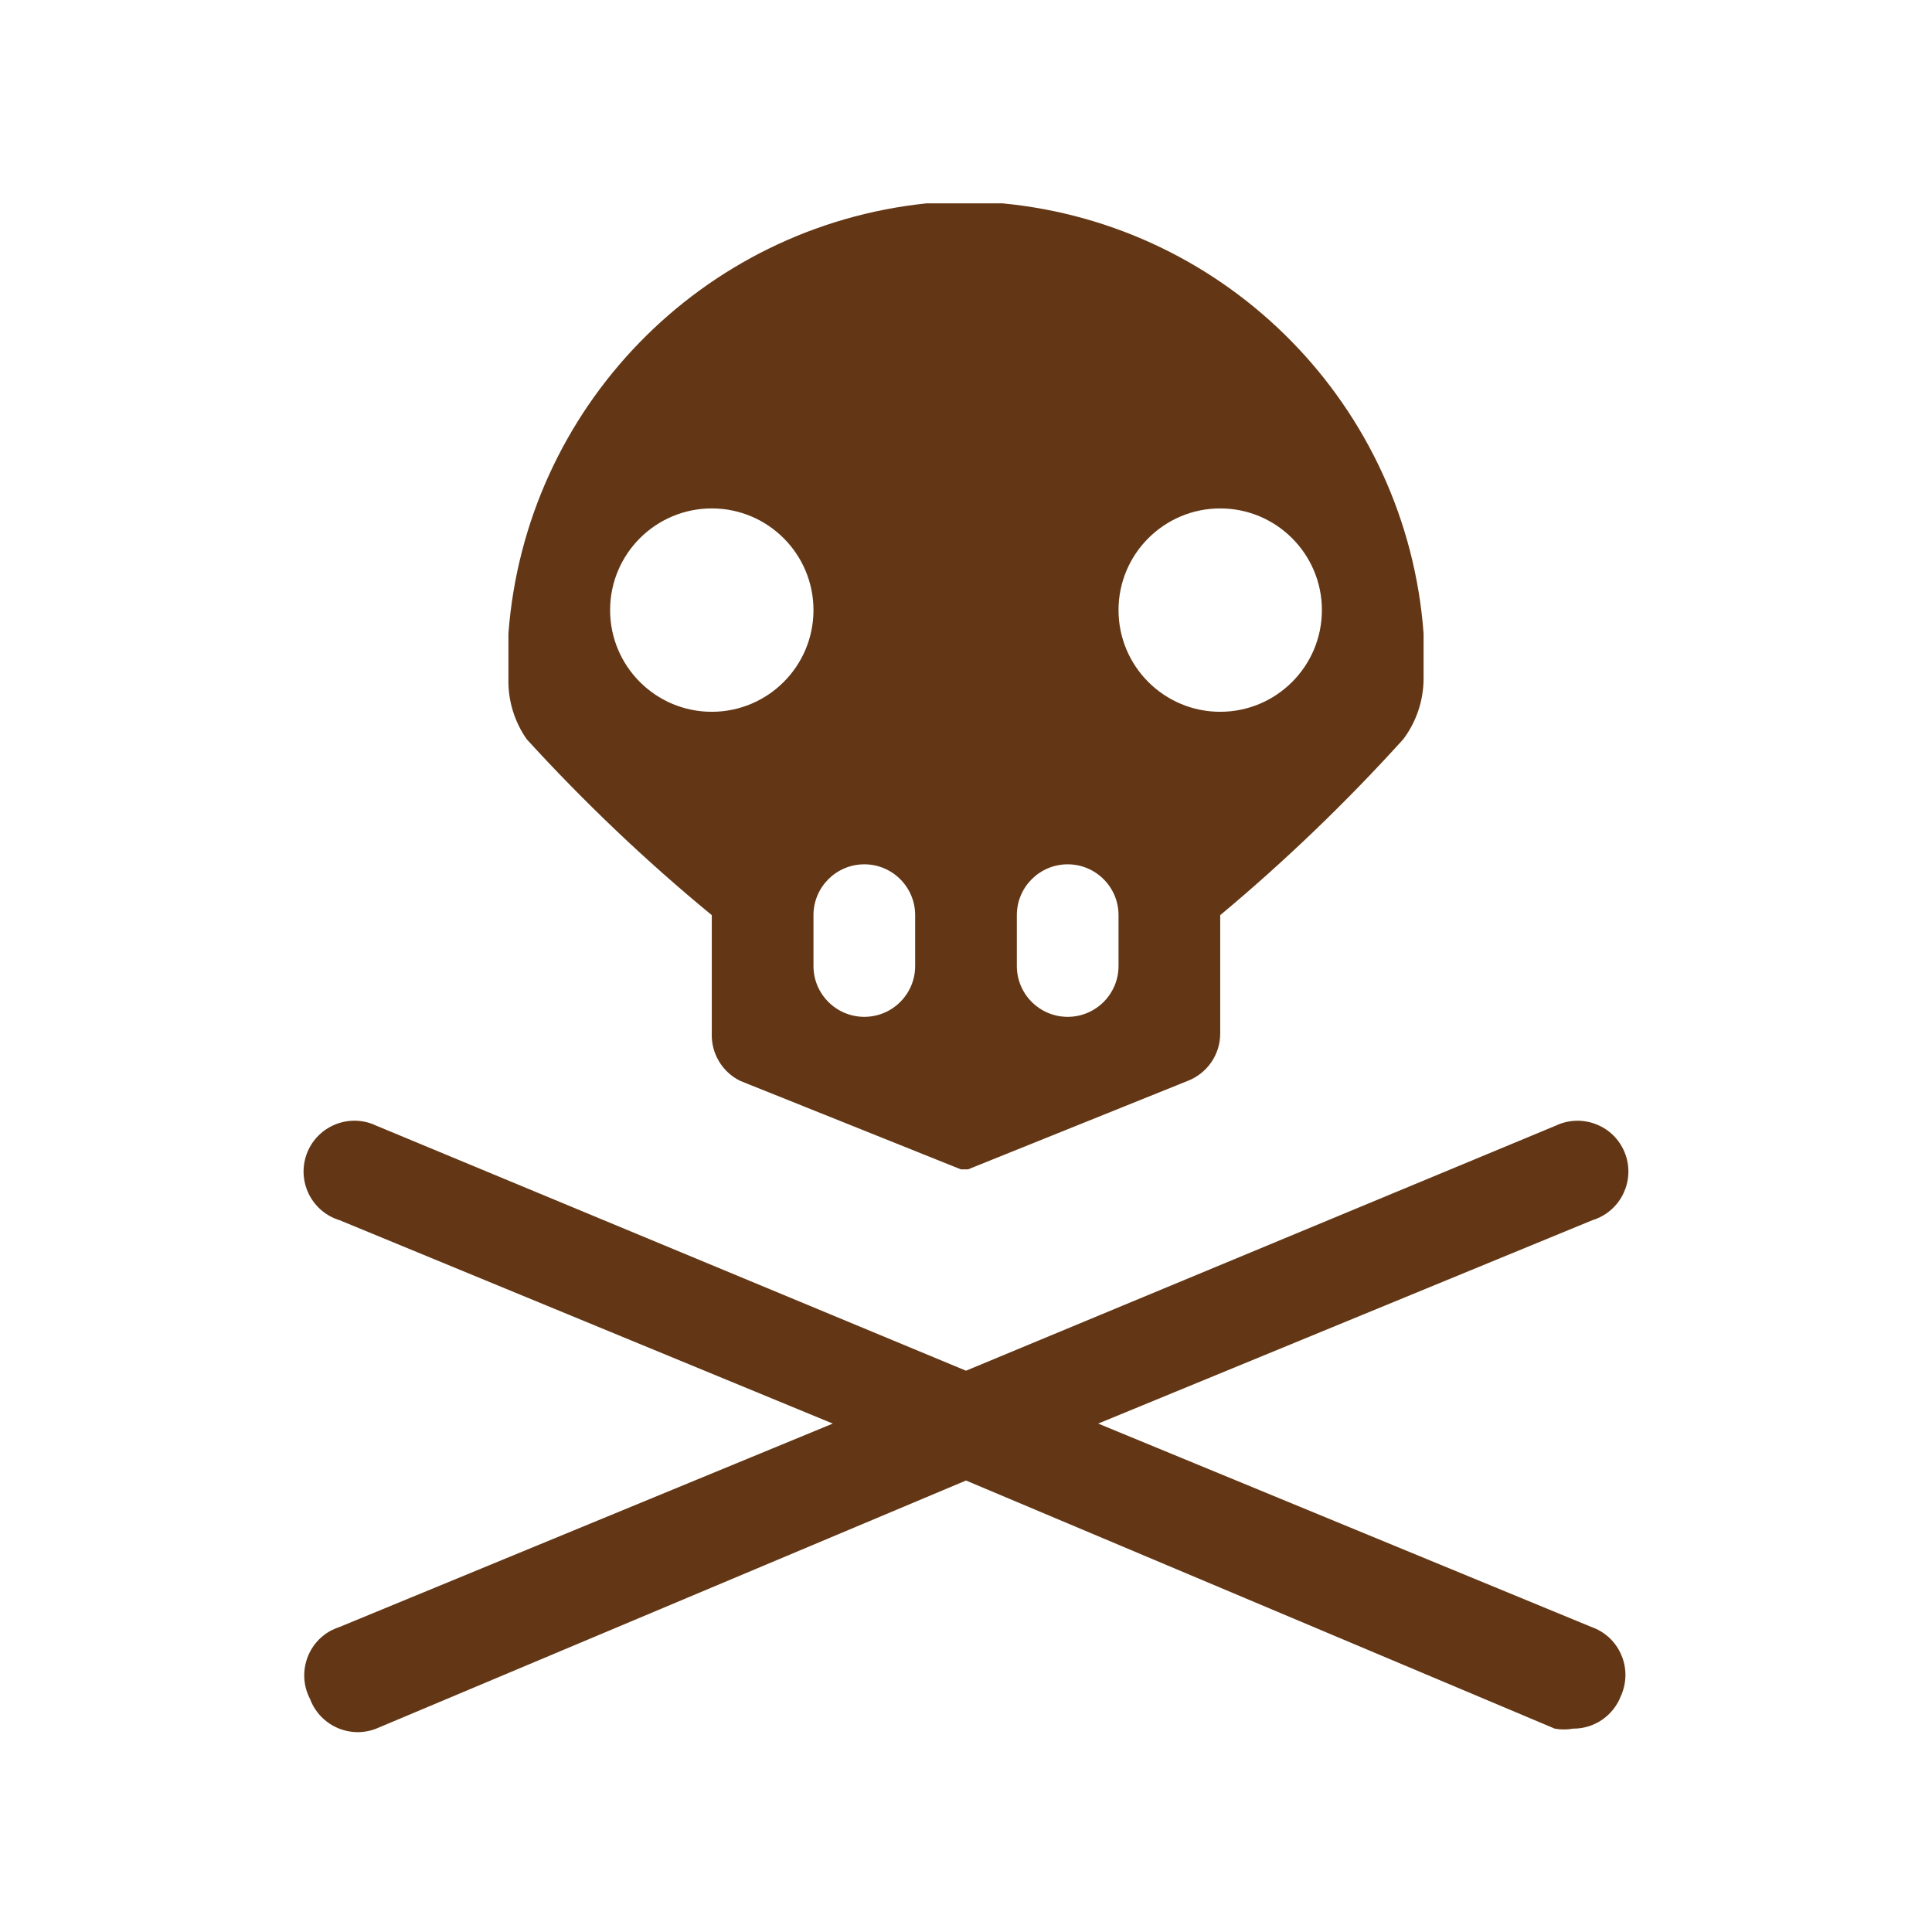 <svg xmlns="http://www.w3.org/2000/svg" viewBox="0 0 19 19" height="19" width="19"><title>danger-15.svg</title><rect fill="none" x="0" y="0" width="19" height="19"></rect><path fill="#633715" transform="translate(2 2)" d="M13.94,14.68c-0.075,0.194-0.262,0.322-0.47,0.32c-0.059,0.011-0.12,0.011-0.18,0L7.5,12.56L1.7,15
	c-0.257,0.101-0.547-0.027-0.648-0.284C1.052,14.714,1.051,14.712,1.05,14.71c-0.129-0.244-0.036-0.547,0.208-0.676
	C1.284,14.021,1.312,14.009,1.34,14l4.85-2l-4.85-2C1.076,9.92,0.927,9.64,1.007,9.376s0.36-0.413,0.624-0.333
	C1.655,9.05,1.678,9.059,1.7,9.07l5.8,2.41l5.8-2.41c0.249-0.118,0.548-0.012,0.666,0.237
	c0.118,0.249,0.012,0.548-0.237,0.666C13.707,9.984,13.684,9.993,13.66,10L8.8,12l4.85,2
	c0.261,0.091,0.398,0.376,0.307,0.637C13.952,14.652,13.947,14.666,13.94,14.68z M12,4.23v0.45
	c-0.002,0.213-0.072,0.42-0.2,0.59C11.241,5.888,10.64,6.466,10,7v1.16c0.002,0.208-0.126,0.395-0.32,0.47L7.52,9.5
	H7.45L5.28,8.63C5.102,8.543,4.992,8.358,5,8.16V7C4.353,6.468,3.745,5.889,3.18,5.27C3.059,5.097,2.996,4.891,3,4.68
	V4.23C3.167,2.012,4.897,0.231,7.11,0h0.36l0,0h0.39C10.086,0.213,11.835,2,12,4.23z M6,4c0-0.552-0.448-1-1-1
	S4,3.448,4,4s0.448,1,1,1S6,4.552,6,4z M7,7c0-0.276-0.224-0.5-0.5-0.5S6,6.724,6,7v0.5C6,7.776,6.224,8,6.5,8
	S7,7.776,7,7.5V7z M9,7c0-0.276-0.224-0.5-0.5-0.5S8,6.724,8,7v0.5C8,7.776,8.224,8,8.5,8S9,7.776,9,7.5V7z M11,4
	c0-0.552-0.448-1-1-1S9,3.448,9,4s0.448,1,1,1S11,4.552,11,4z"></path></svg>